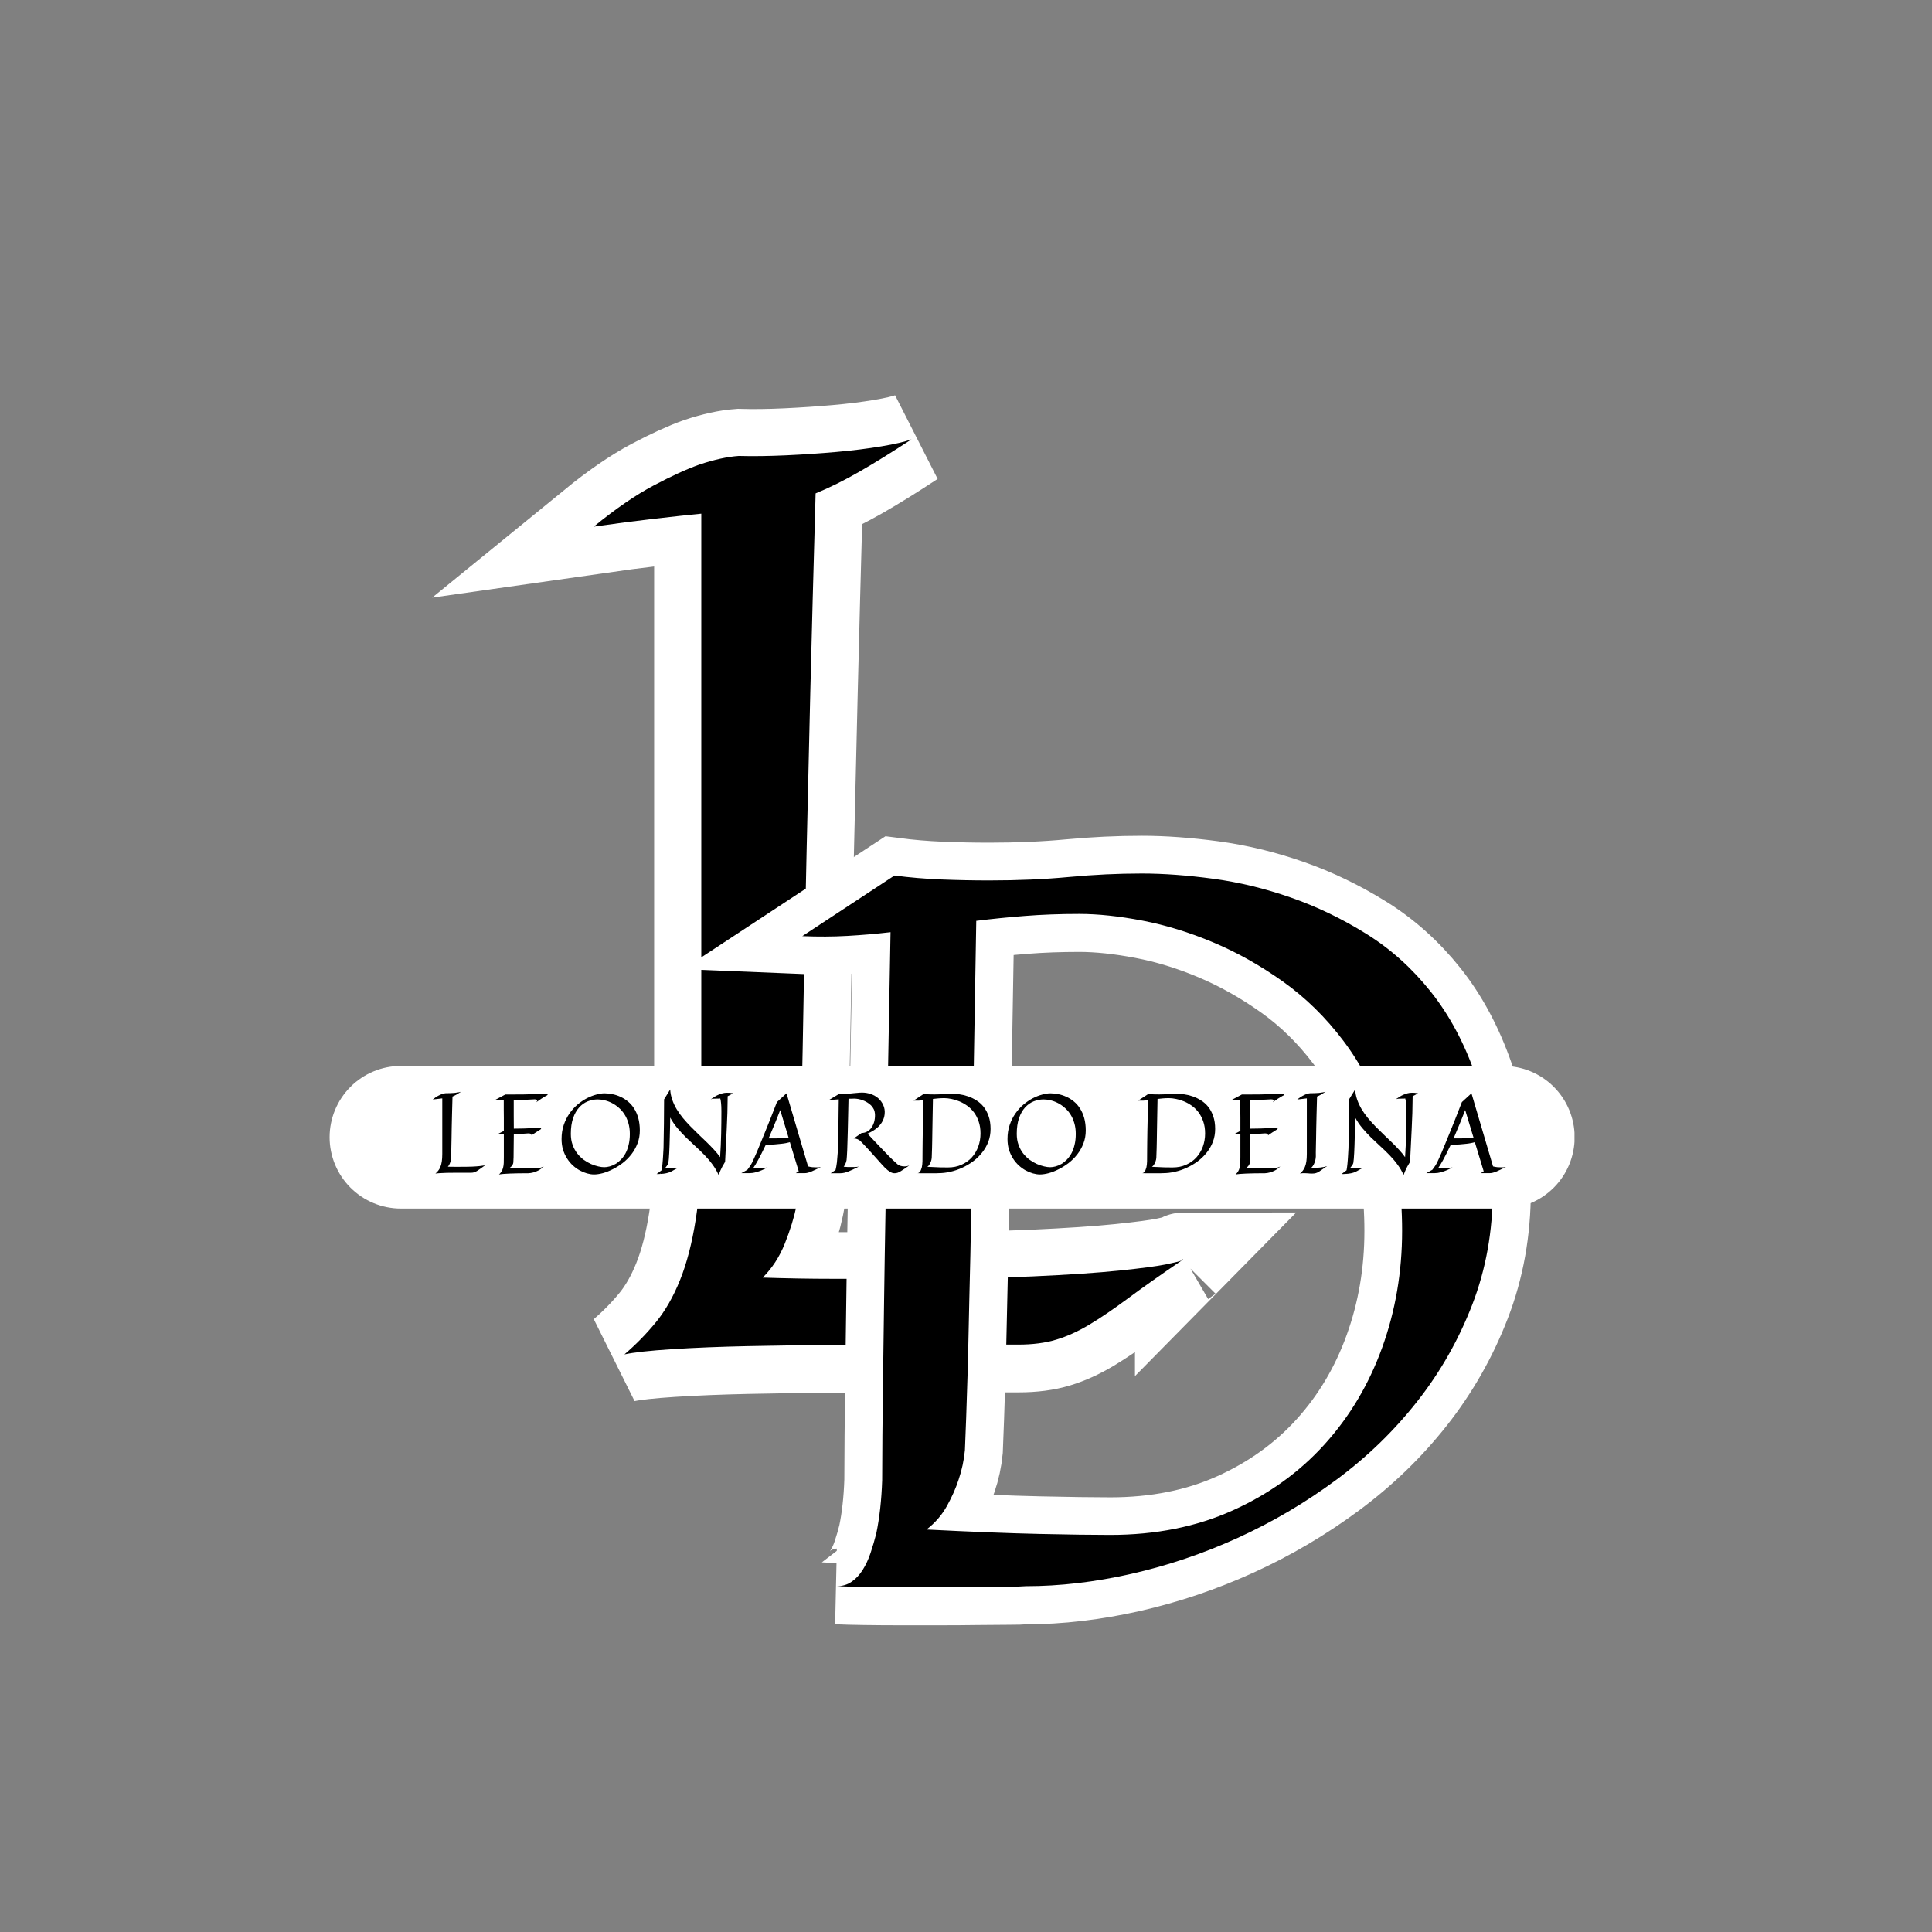 <svg xmlns="http://www.w3.org/2000/svg" xmlns:xlink="http://www.w3.org/1999/xlink" width="500" zoomAndPan="magnify" viewBox="0 0 375 375" height="500" preserveAspectRatio="xMidYMid meet" version="1.0"><rect x="0" y="0" width="375" height="375" fill="#808080" stroke="none"/><defs><g/><clipPath id="b0518ecba9"><path d="M 63.977 206.895 L 305.715 206.895 L 305.715 234.582 L 63.977 234.582 Z M 63.977 206.895 " clip-rule="nonzero"/></clipPath><clipPath id="990c617c78"><path d="M 77.824 206.895 L 291.793 206.895 C 295.465 206.895 298.984 208.352 301.582 210.949 C 304.18 213.547 305.637 217.066 305.637 220.738 C 305.637 224.41 304.18 227.93 301.582 230.527 C 298.984 233.125 295.465 234.582 291.793 234.582 L 77.824 234.582 C 74.152 234.582 70.629 233.125 68.031 230.527 C 65.438 227.93 63.977 224.41 63.977 220.738 C 63.977 217.066 65.438 213.547 68.031 210.949 C 70.629 208.352 74.152 206.895 77.824 206.895 Z M 77.824 206.895 " clip-rule="nonzero"/></clipPath></defs><path stroke-linecap="butt" transform="matrix(0.797, 0, 0, 0.797, 96.637, -0.962)" fill="none" stroke-linejoin="miter" d="M 100.766 108.242 C 96.074 111.336 91.857 113.954 88.116 116.102 C 84.37 118.249 80.8 120.019 77.407 121.417 C 76.907 139.485 76.485 155.656 76.132 169.93 C 75.784 184.208 75.485 196.859 75.235 207.891 C 74.985 218.918 74.789 228.455 74.637 236.492 C 74.49 244.523 74.362 251.388 74.264 257.081 C 73.965 270.354 73.862 279.44 73.965 284.328 C 73.862 288.025 73.465 291.565 72.764 294.963 C 72.166 297.856 71.219 300.926 69.92 304.172 C 68.625 307.413 66.826 310.183 64.531 312.483 C 70.518 312.679 76.132 312.782 81.374 312.782 C 86.616 312.782 91.632 312.782 96.422 312.782 C 110.102 312.782 121.38 312.581 130.264 312.184 C 139.149 311.782 146.234 311.306 151.525 310.757 C 156.816 310.208 160.562 309.712 162.759 309.261 C 164.955 308.81 166.25 308.487 166.652 308.29 C 161.361 311.88 156.968 314.979 153.472 317.572 C 149.981 320.166 146.862 322.289 144.116 323.937 C 141.37 325.584 138.674 326.805 136.031 327.604 C 133.383 328.404 130.314 328.801 126.822 328.801 L 103.762 328.801 C 97.27 328.801 90.234 328.825 82.649 328.879 C 75.063 328.928 67.826 329.026 60.937 329.178 C 54.048 329.326 47.885 329.576 42.442 329.924 C 37.004 330.277 33.135 330.698 30.841 331.199 C 33.636 328.801 36.18 326.207 38.475 323.412 C 40.77 320.617 42.746 317.17 44.388 313.081 C 46.036 308.987 47.311 304.069 48.208 298.332 C 49.105 292.59 49.557 285.677 49.557 277.591 L 49.557 126.359 C 46.463 126.658 42.716 127.055 38.328 127.556 C 33.935 128.056 28.943 128.703 23.353 129.502 C 28.742 125.109 33.611 121.765 37.95 119.47 C 42.295 117.175 46.011 115.479 49.105 114.38 C 52.7 113.184 55.896 112.483 58.691 112.282 C 62.182 112.385 66.051 112.331 70.297 112.135 C 74.539 111.934 78.628 111.659 82.575 111.311 C 86.517 110.963 90.136 110.512 93.431 109.963 C 96.721 109.413 99.168 108.84 100.766 108.242 Z M 166.652 308.29 L 166.652 308.138 C 166.75 308.04 166.848 307.986 166.951 307.986 Z M 166.652 308.29 " stroke="#ffffff" stroke-width="23" stroke-opacity="1" stroke-miterlimit="4"/><g fill="#000000" fill-opacity="1"><g transform="translate(107.965, 261.936)"><g><path d="M 68.953 -176.656 C 65.211 -174.195 61.848 -172.109 58.859 -170.391 C 55.879 -168.68 53.039 -167.273 50.344 -166.172 C 49.938 -151.773 49.594 -138.891 49.312 -127.516 C 49.039 -116.141 48.805 -106.055 48.609 -97.266 C 48.41 -88.484 48.25 -80.891 48.125 -74.484 C 48.008 -68.086 47.91 -62.625 47.828 -58.094 C 47.586 -47.52 47.508 -40.281 47.594 -36.375 C 47.508 -33.438 47.191 -30.613 46.641 -27.906 C 46.16 -25.602 45.406 -23.16 44.375 -20.578 C 43.344 -17.992 41.91 -15.785 40.078 -13.953 C 44.848 -13.797 49.32 -13.719 53.5 -13.719 C 57.676 -13.719 61.672 -13.719 65.484 -13.719 C 76.379 -13.719 85.363 -13.875 92.438 -14.188 C 99.52 -14.508 105.164 -14.891 109.375 -15.328 C 113.594 -15.766 116.578 -16.16 118.328 -16.516 C 120.078 -16.879 121.113 -17.141 121.438 -17.297 C 117.219 -14.43 113.719 -11.961 110.938 -9.891 C 108.156 -7.828 105.672 -6.141 103.484 -4.828 C 101.297 -3.516 99.145 -2.539 97.031 -1.906 C 94.926 -1.27 92.484 -0.953 89.703 -0.953 L 71.328 -0.953 C 66.16 -0.953 60.555 -0.93 54.516 -0.891 C 48.473 -0.848 42.707 -0.77 37.219 -0.656 C 31.727 -0.539 26.816 -0.344 22.484 -0.062 C 18.148 0.219 15.066 0.555 13.234 0.953 C 15.461 -0.953 17.488 -3.02 19.312 -5.25 C 21.145 -7.477 22.719 -10.223 24.031 -13.484 C 25.344 -16.742 26.359 -20.66 27.078 -25.234 C 27.797 -29.805 28.156 -35.312 28.156 -41.75 L 28.156 -162.234 C 25.688 -161.992 22.703 -161.672 19.203 -161.266 C 15.703 -160.867 11.727 -160.352 7.281 -159.719 C 11.57 -163.219 15.445 -165.879 18.906 -167.703 C 22.363 -169.535 25.328 -170.891 27.797 -171.766 C 30.66 -172.723 33.203 -173.281 35.422 -173.438 C 38.211 -173.363 41.297 -173.406 44.672 -173.562 C 48.047 -173.719 51.305 -173.938 54.453 -174.219 C 57.598 -174.5 60.477 -174.859 63.094 -175.297 C 65.719 -175.734 67.672 -176.188 68.953 -176.656 Z M 121.438 -17.297 L 121.438 -17.422 C 121.508 -17.492 121.586 -17.531 121.672 -17.531 Z M 121.438 -17.297 "/></g></g></g><path stroke-linecap="butt" transform="matrix(0.639, 0, 0, 0.639, 150.087, 97.059)" fill="none" stroke-linejoin="miter" d="M 218.618 209.76 C 218.618 222.142 216.545 233.692 212.4 244.423 C 208.26 255.154 202.665 264.987 195.633 273.926 C 188.596 282.86 180.384 290.796 170.998 297.73 C 161.618 304.67 151.657 310.534 141.128 315.328 C 130.593 320.116 119.813 323.76 108.782 326.255 C 97.751 328.749 87.045 330.003 76.662 330.003 C 75.665 330.101 73.843 330.15 71.202 330.15 C 68.554 330.15 65.485 330.174 61.993 330.223 C 58.496 330.272 54.705 330.302 50.608 330.302 C 46.517 330.302 42.524 330.302 38.629 330.302 C 34.741 330.302 31.096 330.272 27.703 330.223 C 24.309 330.174 21.515 330.101 19.314 330.003 C 21.013 330.003 22.511 329.55 23.808 328.652 C 25.104 327.753 26.229 326.554 27.177 325.056 C 28.125 323.564 28.926 321.84 29.574 319.895 C 30.222 317.945 30.797 315.976 31.292 313.977 C 32.295 309.189 32.894 303.796 33.09 297.81 C 33.09 290.417 33.194 279.441 33.389 264.864 C 33.493 258.676 33.591 251.363 33.689 242.931 C 33.793 234.493 33.94 224.808 34.141 213.881 C 34.337 202.948 34.563 190.646 34.814 176.967 C 35.065 163.295 35.34 148.07 35.639 131.298 C 31.243 131.799 26.877 132.172 22.536 132.423 C 18.195 132.673 13.627 132.698 8.833 132.496 L 36.838 114.079 C 41.43 114.678 46.169 115.076 51.06 115.277 C 55.952 115.479 60.795 115.577 65.582 115.577 C 74.369 115.577 82.477 115.228 89.919 114.531 C 97.354 113.828 104.716 113.48 112.004 113.48 C 118.59 113.48 125.805 114.006 133.638 115.051 C 141.477 116.103 149.34 117.998 157.222 120.744 C 165.109 123.489 172.747 127.158 180.133 131.75 C 187.519 136.342 194.056 142.206 199.748 149.342 C 205.441 156.483 210.003 165.013 213.451 174.949 C 216.894 184.88 218.618 196.485 218.618 209.76 Z M 58.245 288.674 C 57.945 291.768 57.297 294.765 56.301 297.657 C 55.5 300.152 54.332 302.799 52.785 305.593 C 51.238 308.388 49.165 310.785 46.566 312.778 C 60.446 313.481 71.874 313.928 80.857 314.129 C 89.839 314.325 97.03 314.429 102.417 314.429 C 116.193 314.429 128.575 311.959 139.557 307.018 C 150.532 302.071 159.845 295.388 167.482 286.95 C 175.119 278.518 180.958 268.71 185 257.527 C 189.042 246.349 191.066 234.518 191.066 222.038 C 191.066 209.76 189.439 198.857 186.199 189.325 C 182.952 179.792 178.635 171.452 173.248 164.316 C 167.855 157.181 161.716 151.164 154.825 146.272 C 147.94 141.38 140.877 137.412 133.638 134.367 C 126.404 131.322 119.238 129.127 112.151 127.782 C 105.064 126.436 98.675 125.758 92.988 125.758 C 87.1 125.758 81.609 125.96 76.515 126.357 C 71.422 126.761 66.481 127.256 61.694 127.855 C 61.394 146.021 61.119 162.219 60.868 176.448 C 60.617 190.67 60.391 203.248 60.196 214.181 C 59.994 225.107 59.792 234.542 59.596 242.479 C 59.395 250.416 59.248 257.129 59.144 262.62 C 58.746 275.498 58.447 284.18 58.245 288.674 Z M 58.245 288.674 " stroke="#ffffff" stroke-width="23" stroke-opacity="1" stroke-miterlimit="4"/><g fill="#000000" fill-opacity="1"><g transform="translate(150.087, 307.877)"><g><path d="M 139.656 -76.812 C 139.656 -68.906 138.332 -61.523 135.688 -54.672 C 133.039 -47.816 129.469 -41.535 124.969 -35.828 C 120.477 -30.117 115.234 -25.047 109.234 -20.609 C 103.242 -16.18 96.883 -12.438 90.156 -9.375 C 83.426 -6.312 76.535 -3.984 69.484 -2.391 C 62.441 -0.797 55.609 0 48.984 0 C 48.336 0.062 47.172 0.094 45.484 0.094 C 43.797 0.094 41.832 0.109 39.594 0.141 C 37.363 0.172 34.941 0.188 32.328 0.188 C 29.711 0.188 27.16 0.188 24.672 0.188 C 22.191 0.188 19.863 0.172 17.688 0.141 C 15.52 0.109 13.738 0.062 12.344 0 C 13.426 0 14.379 -0.285 15.203 -0.859 C 16.035 -1.43 16.754 -2.195 17.359 -3.156 C 17.961 -4.113 18.473 -5.211 18.891 -6.453 C 19.305 -7.703 19.676 -8.961 20 -10.234 C 20.633 -13.297 21.016 -16.738 21.141 -20.562 C 21.141 -25.281 21.203 -32.297 21.328 -41.609 C 21.391 -45.566 21.453 -50.238 21.516 -55.625 C 21.586 -61.008 21.688 -67.191 21.812 -74.172 C 21.938 -81.16 22.078 -89.02 22.234 -97.75 C 22.398 -106.488 22.578 -116.219 22.766 -126.938 C 19.961 -126.613 17.172 -126.375 14.391 -126.219 C 11.617 -126.062 8.703 -126.047 5.641 -126.172 L 23.531 -137.938 C 26.469 -137.551 29.5 -137.297 32.625 -137.172 C 35.75 -137.047 38.836 -136.984 41.891 -136.984 C 47.504 -136.984 52.688 -137.207 57.438 -137.656 C 62.188 -138.102 66.891 -138.328 71.547 -138.328 C 75.754 -138.328 80.363 -137.988 85.375 -137.312 C 90.383 -136.645 95.406 -135.43 100.438 -133.672 C 105.477 -131.922 110.359 -129.578 115.078 -126.641 C 119.797 -123.711 123.973 -119.969 127.609 -115.406 C 131.242 -110.852 134.16 -105.398 136.359 -99.047 C 138.555 -92.703 139.656 -85.289 139.656 -76.812 Z M 37.203 -26.406 C 37.016 -24.426 36.602 -22.508 35.969 -20.656 C 35.457 -19.062 34.707 -17.367 33.719 -15.578 C 32.727 -13.797 31.406 -12.27 29.75 -11 C 38.613 -10.551 45.914 -10.266 51.656 -10.141 C 57.395 -10.016 61.984 -9.953 65.422 -9.953 C 74.223 -9.953 82.129 -11.531 89.141 -14.688 C 96.16 -17.844 102.109 -22.113 106.984 -27.5 C 111.867 -32.883 115.602 -39.148 118.188 -46.297 C 120.77 -53.441 122.062 -61 122.062 -68.969 C 122.062 -76.812 121.023 -83.773 118.953 -89.859 C 116.879 -95.953 114.117 -101.281 110.672 -105.844 C 107.234 -110.406 103.312 -114.25 98.906 -117.375 C 94.508 -120.5 90 -123.031 85.375 -124.969 C 80.75 -126.914 76.172 -128.32 71.641 -129.188 C 67.117 -130.051 63.039 -130.484 59.406 -130.484 C 55.645 -130.484 52.133 -130.352 48.875 -130.094 C 45.625 -129.844 42.469 -129.523 39.406 -129.141 C 39.219 -117.535 39.039 -107.188 38.875 -98.094 C 38.719 -89.008 38.578 -80.973 38.453 -73.984 C 38.328 -67.004 38.195 -60.977 38.062 -55.906 C 37.938 -50.844 37.844 -46.555 37.781 -43.047 C 37.531 -34.816 37.336 -29.27 37.203 -26.406 Z M 37.203 -26.406 "/></g></g></g><g clip-path="url(#b0518ecba9)"><g clip-path="url(#990c617c78)"><path fill="#ffffff" d="M 63.977 206.895 L 305.605 206.895 L 305.605 234.582 L 63.977 234.582 Z M 63.977 206.895 " fill-opacity="1" fill-rule="nonzero"/></g></g><g fill="#000000" fill-opacity="1"><g transform="translate(83.33, 227.71)"><g><path d="M 6.172 -15.812 C 5.836 -15.594 5.535 -15.406 5.266 -15.25 C 4.992 -15.094 4.738 -14.969 4.5 -14.875 C 4.469 -13.582 4.438 -12.426 4.406 -11.406 C 4.383 -10.395 4.363 -9.492 4.344 -8.703 C 4.332 -7.922 4.32 -7.242 4.312 -6.672 C 4.301 -6.098 4.289 -5.609 4.281 -5.203 C 4.258 -4.254 4.254 -3.602 4.266 -3.25 C 4.254 -2.988 4.223 -2.738 4.172 -2.5 C 4.129 -2.289 4.062 -2.07 3.969 -1.844 C 3.875 -1.613 3.75 -1.414 3.594 -1.25 C 4.02 -1.238 4.414 -1.234 4.781 -1.234 C 5.156 -1.234 5.516 -1.234 5.859 -1.234 C 6.836 -1.234 7.641 -1.242 8.266 -1.266 C 8.898 -1.297 9.406 -1.332 9.781 -1.375 C 10.164 -1.414 10.438 -1.453 10.594 -1.484 C 10.75 -1.516 10.836 -1.535 10.859 -1.547 C 10.484 -1.285 10.172 -1.062 9.922 -0.875 C 9.672 -0.695 9.445 -0.547 9.25 -0.422 C 9.062 -0.305 8.875 -0.219 8.688 -0.156 C 8.5 -0.102 8.281 -0.078 8.031 -0.078 L 6.375 -0.078 C 5.914 -0.078 5.414 -0.078 4.875 -0.078 C 4.332 -0.078 3.816 -0.07 3.328 -0.062 C 2.836 -0.051 2.398 -0.031 2.016 0 C 1.629 0.02 1.352 0.047 1.188 0.078 C 1.383 -0.086 1.562 -0.27 1.719 -0.469 C 1.883 -0.664 2.023 -0.91 2.141 -1.203 C 2.266 -1.492 2.359 -1.844 2.422 -2.25 C 2.484 -2.664 2.516 -3.16 2.516 -3.734 L 2.516 -14.516 C 2.297 -14.492 2.031 -14.461 1.719 -14.422 C 1.406 -14.391 1.051 -14.348 0.656 -14.297 C 1.039 -14.609 1.383 -14.844 1.688 -15 C 2 -15.164 2.266 -15.289 2.484 -15.375 C 2.742 -15.457 2.973 -15.504 3.172 -15.516 C 3.422 -15.516 3.695 -15.52 4 -15.531 C 4.301 -15.539 4.594 -15.555 4.875 -15.578 C 5.156 -15.609 5.41 -15.645 5.641 -15.688 C 5.879 -15.727 6.055 -15.77 6.172 -15.812 Z M 10.859 -1.547 L 10.859 -1.562 C 10.867 -1.562 10.879 -1.562 10.891 -1.562 Z M 10.859 -1.547 "/></g></g></g><g fill="#000000" fill-opacity="1"><g transform="translate(95.357, 227.71)"><g><path d="M 9.375 -8.375 C 9.312 -8.344 9.219 -8.285 9.094 -8.203 C 8.977 -8.129 8.816 -8.023 8.609 -7.891 C 8.398 -7.754 8.125 -7.566 7.781 -7.328 C 7.832 -7.43 7.828 -7.508 7.766 -7.562 C 7.711 -7.625 7.633 -7.664 7.531 -7.688 C 7.414 -7.719 7.273 -7.727 7.109 -7.719 C 6.848 -7.695 6.477 -7.672 6 -7.641 C 5.52 -7.609 4.977 -7.582 4.375 -7.562 C 4.375 -6.426 4.363 -5.5 4.344 -4.781 C 4.332 -4.07 4.328 -3.516 4.328 -3.109 C 4.305 -2.641 4.289 -2.297 4.281 -2.078 C 4.27 -1.941 4.227 -1.805 4.156 -1.672 C 4.094 -1.547 4 -1.414 3.875 -1.281 C 3.75 -1.145 3.578 -1.023 3.359 -0.922 L 8.203 -0.922 C 8.422 -0.922 8.648 -0.93 8.891 -0.953 C 9.086 -0.984 9.301 -1.02 9.531 -1.062 C 9.758 -1.113 9.977 -1.191 10.188 -1.297 C 9.832 -0.961 9.477 -0.703 9.125 -0.516 C 8.781 -0.336 8.461 -0.211 8.172 -0.141 C 7.828 -0.047 7.5 0.004 7.188 0.016 C 6.488 0.016 5.832 0.02 5.219 0.031 C 4.602 0.039 4.047 0.055 3.547 0.078 C 3.047 0.098 2.617 0.125 2.266 0.156 C 1.91 0.188 1.656 0.223 1.5 0.266 C 1.719 0.047 1.891 -0.164 2.016 -0.375 C 2.141 -0.594 2.234 -0.832 2.297 -1.094 C 2.367 -1.363 2.41 -1.66 2.422 -1.984 C 2.441 -2.316 2.445 -2.711 2.438 -3.172 L 2.438 -7.547 C 2.238 -7.547 2.039 -7.547 1.844 -7.547 C 1.645 -7.555 1.453 -7.57 1.266 -7.594 L 2.438 -8.203 C 2.438 -8.586 2.438 -8.988 2.438 -9.406 C 2.438 -9.832 2.438 -10.285 2.438 -10.766 C 2.438 -11.254 2.43 -11.773 2.422 -12.328 C 2.422 -12.891 2.422 -13.5 2.422 -14.156 C 2.098 -14.156 1.797 -14.16 1.516 -14.172 C 1.234 -14.18 0.969 -14.191 0.719 -14.203 L 2.719 -15.266 C 4.062 -15.266 5.211 -15.27 6.172 -15.281 C 7.129 -15.301 7.922 -15.32 8.547 -15.344 C 9.273 -15.375 9.879 -15.406 10.359 -15.438 C 10.609 -15.438 10.77 -15.414 10.844 -15.375 C 10.926 -15.332 10.957 -15.285 10.938 -15.234 C 10.926 -15.191 10.883 -15.145 10.812 -15.094 C 10.738 -15.051 10.676 -15.02 10.625 -15 C 10.562 -14.969 10.453 -14.906 10.297 -14.812 C 10.16 -14.738 9.969 -14.617 9.719 -14.453 C 9.477 -14.285 9.145 -14.055 8.719 -13.766 C 8.863 -13.922 8.926 -14.035 8.906 -14.109 C 8.883 -14.191 8.832 -14.25 8.75 -14.281 C 8.656 -14.312 8.531 -14.328 8.375 -14.328 C 8.238 -14.316 8.035 -14.305 7.766 -14.297 C 7.492 -14.285 7.176 -14.27 6.812 -14.25 C 6.457 -14.238 6.066 -14.227 5.641 -14.219 C 5.223 -14.207 4.797 -14.195 4.359 -14.188 C 4.359 -13.051 4.359 -12.031 4.359 -11.125 C 4.367 -10.219 4.375 -9.391 4.375 -8.641 C 5.102 -8.641 5.754 -8.648 6.328 -8.672 C 6.91 -8.691 7.41 -8.711 7.828 -8.734 C 8.305 -8.766 8.734 -8.789 9.109 -8.812 C 9.348 -8.812 9.504 -8.789 9.578 -8.75 C 9.66 -8.719 9.691 -8.676 9.672 -8.625 C 9.66 -8.582 9.617 -8.535 9.547 -8.484 C 9.484 -8.43 9.426 -8.395 9.375 -8.375 Z M 9.375 -8.375 "/></g></g></g><g fill="#000000" fill-opacity="1"><g transform="translate(108.173, 227.71)"><g><path d="M 16.016 -8.281 C 16.016 -7.375 15.863 -6.535 15.562 -5.766 C 15.27 -5.004 14.879 -4.305 14.391 -3.672 C 13.898 -3.035 13.336 -2.473 12.703 -1.984 C 12.078 -1.504 11.43 -1.098 10.766 -0.766 C 10.109 -0.43 9.461 -0.176 8.828 0 C 8.203 0.164 7.633 0.25 7.125 0.25 C 6.695 0.25 6.242 0.18 5.766 0.047 C 5.297 -0.086 4.828 -0.281 4.359 -0.531 C 3.891 -0.789 3.441 -1.113 3.016 -1.5 C 2.586 -1.895 2.211 -2.348 1.891 -2.859 C 1.566 -3.367 1.305 -3.938 1.109 -4.562 C 0.922 -5.188 0.828 -5.875 0.828 -6.625 C 0.828 -7.625 0.969 -8.535 1.25 -9.359 C 1.531 -10.18 1.898 -10.922 2.359 -11.578 C 2.816 -12.242 3.336 -12.82 3.922 -13.312 C 4.504 -13.801 5.102 -14.207 5.719 -14.531 C 6.344 -14.852 6.953 -15.094 7.547 -15.25 C 8.141 -15.414 8.676 -15.5 9.156 -15.5 C 9.664 -15.5 10.188 -15.441 10.719 -15.328 C 11.25 -15.223 11.77 -15.051 12.281 -14.812 C 12.789 -14.582 13.27 -14.281 13.719 -13.906 C 14.176 -13.539 14.57 -13.086 14.906 -12.547 C 15.25 -12.016 15.52 -11.395 15.719 -10.688 C 15.914 -9.977 16.016 -9.176 16.016 -8.281 Z M 14.078 -7.625 C 14.078 -8.414 13.977 -9.129 13.781 -9.766 C 13.594 -10.398 13.336 -10.961 13.016 -11.453 C 12.691 -11.953 12.316 -12.379 11.891 -12.734 C 11.473 -13.098 11.035 -13.395 10.578 -13.625 C 10.117 -13.863 9.648 -14.035 9.172 -14.141 C 8.703 -14.254 8.258 -14.312 7.844 -14.312 C 7.176 -14.312 6.531 -14.188 5.906 -13.938 C 5.281 -13.688 4.723 -13.289 4.234 -12.75 C 3.742 -12.207 3.352 -11.516 3.062 -10.672 C 2.77 -9.828 2.625 -8.812 2.625 -7.625 C 2.625 -6.844 2.738 -6.133 2.969 -5.5 C 3.195 -4.875 3.492 -4.32 3.859 -3.844 C 4.234 -3.363 4.648 -2.953 5.109 -2.609 C 5.578 -2.273 6.051 -2 6.531 -1.781 C 7.02 -1.57 7.488 -1.414 7.938 -1.312 C 8.383 -1.207 8.773 -1.156 9.109 -1.156 C 9.441 -1.156 9.797 -1.207 10.172 -1.312 C 10.547 -1.414 10.914 -1.57 11.281 -1.781 C 11.656 -2 12.008 -2.281 12.344 -2.625 C 12.676 -2.969 12.973 -3.375 13.234 -3.844 C 13.492 -4.32 13.695 -4.875 13.844 -5.5 C 14 -6.133 14.078 -6.844 14.078 -7.625 Z M 14.078 -7.625 "/></g></g></g><g fill="#000000" fill-opacity="1"><g transform="translate(126.648, 227.71)"><g><path d="M 3.078 -1.969 C 3.066 -1.906 3.035 -1.828 2.984 -1.734 C 2.941 -1.66 2.879 -1.562 2.797 -1.438 C 2.723 -1.32 2.617 -1.188 2.484 -1.031 C 2.691 -0.977 2.898 -0.945 3.109 -0.938 C 3.316 -0.926 3.508 -0.922 3.688 -0.922 C 4.051 -0.922 4.344 -0.93 4.562 -0.953 C 4.789 -0.984 4.926 -1.008 4.969 -1.031 C 4.633 -0.875 4.352 -0.727 4.125 -0.594 C 3.906 -0.457 3.68 -0.336 3.453 -0.234 C 3.223 -0.129 2.957 -0.047 2.656 0.016 C 2.363 0.086 1.973 0.133 1.484 0.156 C 1.516 0.133 1.562 0.078 1.625 -0.016 L 1.422 0.156 C 1.316 0.164 1.211 0.172 1.109 0.172 C 1.004 0.172 0.898 0.172 0.797 0.172 L 1.766 -0.562 C 1.797 -0.738 1.828 -0.93 1.859 -1.141 C 1.891 -1.359 1.914 -1.582 1.938 -1.812 C 1.957 -2.051 1.977 -2.289 2 -2.531 C 2.02 -2.77 2.035 -3.004 2.047 -3.234 C 2.086 -3.766 2.117 -4.305 2.141 -4.859 C 2.18 -6.473 2.207 -8.062 2.219 -9.625 C 2.238 -11.188 2.25 -12.754 2.25 -14.328 L 3.438 -16.25 C 3.477 -15.562 3.609 -14.898 3.828 -14.266 C 4.047 -13.641 4.332 -13.023 4.688 -12.422 C 5.051 -11.828 5.457 -11.254 5.906 -10.703 C 6.363 -10.16 6.848 -9.625 7.359 -9.094 C 7.879 -8.562 8.406 -8.039 8.938 -7.531 C 9.469 -7.031 9.984 -6.535 10.484 -6.047 C 10.992 -5.555 11.473 -5.066 11.922 -4.578 C 12.379 -4.086 12.781 -3.598 13.125 -3.109 C 13.227 -4.648 13.297 -6.156 13.328 -7.625 C 13.359 -9.094 13.375 -10.555 13.375 -12.016 C 13.375 -12.672 13.352 -13.188 13.312 -13.562 C 13.281 -13.938 13.227 -14.25 13.156 -14.5 C 13.07 -14.477 12.984 -14.469 12.891 -14.469 C 12.797 -14.469 12.695 -14.469 12.594 -14.469 C 12.344 -14.469 12.102 -14.461 11.875 -14.453 C 11.645 -14.441 11.453 -14.398 11.297 -14.328 C 11.566 -14.516 11.828 -14.688 12.078 -14.844 C 12.328 -15 12.578 -15.129 12.828 -15.234 C 13.078 -15.348 13.332 -15.438 13.594 -15.5 C 13.852 -15.57 14.133 -15.609 14.438 -15.609 C 14.594 -15.609 14.77 -15.602 14.969 -15.594 C 15.176 -15.582 15.398 -15.555 15.641 -15.516 C 15.453 -15.398 15.27 -15.289 15.094 -15.188 C 14.926 -15.094 14.758 -15.008 14.594 -14.938 C 14.582 -12.758 14.52 -10.617 14.406 -8.516 C 14.301 -6.41 14.195 -4.305 14.094 -2.203 C 13.664 -1.504 13.359 -0.93 13.172 -0.484 C 12.984 -0.035 12.875 0.234 12.844 0.328 L 12.844 0.375 C 12.52 -0.363 12.117 -1.051 11.641 -1.688 C 11.172 -2.332 10.648 -2.945 10.078 -3.531 C 9.516 -4.113 8.926 -4.68 8.312 -5.234 C 7.695 -5.797 7.094 -6.363 6.5 -6.938 C 5.914 -7.52 5.359 -8.125 4.828 -8.75 C 4.297 -9.383 3.832 -10.066 3.438 -10.797 C 3.426 -10.18 3.414 -9.562 3.406 -8.938 C 3.395 -8.32 3.379 -7.719 3.359 -7.125 C 3.348 -6.539 3.332 -5.977 3.312 -5.438 C 3.289 -4.895 3.27 -4.398 3.25 -3.953 C 3.227 -3.504 3.203 -3.109 3.172 -2.766 C 3.141 -2.422 3.109 -2.156 3.078 -1.969 Z M 1.484 0.156 C 1.473 0.164 1.453 0.172 1.422 0.172 L 1.422 0.156 Z M 1.484 0.156 "/></g></g></g><g fill="#000000" fill-opacity="1"><g transform="translate(144.706, 227.71)"><g><path d="M 4.266 -1.109 C 3.879 -0.898 3.516 -0.723 3.172 -0.578 C 2.828 -0.43 2.504 -0.316 2.203 -0.234 C 1.91 -0.148 1.645 -0.086 1.406 -0.047 C 1.164 -0.016 0.961 0 0.797 0 L -0.812 0 L 0.359 -0.656 C 0.473 -0.812 0.586 -0.969 0.703 -1.125 C 0.816 -1.281 0.914 -1.426 1 -1.562 C 1.082 -1.707 1.164 -1.852 1.25 -2 C 1.469 -2.445 1.797 -3.176 2.234 -4.188 C 2.41 -4.613 2.617 -5.117 2.859 -5.703 C 3.109 -6.297 3.391 -6.984 3.703 -7.766 C 4.023 -8.547 4.383 -9.438 4.781 -10.438 C 5.176 -11.438 5.613 -12.555 6.094 -13.797 L 7.953 -15.5 L 12.141 -1.312 C 12.43 -1.238 12.711 -1.188 12.984 -1.156 C 13.266 -1.133 13.523 -1.125 13.766 -1.125 C 13.898 -1.125 14.02 -1.125 14.125 -1.125 C 14.227 -1.133 14.32 -1.145 14.406 -1.156 C 14.488 -1.156 14.566 -1.164 14.641 -1.188 C 14.234 -0.988 13.875 -0.816 13.562 -0.672 C 13.258 -0.523 12.988 -0.398 12.75 -0.297 C 12.508 -0.203 12.285 -0.129 12.078 -0.078 C 11.879 -0.023 11.676 0 11.469 0 L 9.766 0 L 10.328 -0.359 L 8.609 -6.016 C 8.398 -5.953 8.16 -5.895 7.891 -5.844 C 7.629 -5.789 7.312 -5.742 6.938 -5.703 C 6.562 -5.66 6.125 -5.617 5.625 -5.578 C 5.133 -5.547 4.566 -5.516 3.922 -5.484 C 3.617 -4.848 3.344 -4.285 3.094 -3.797 C 2.844 -3.305 2.617 -2.879 2.422 -2.516 C 2.223 -2.148 2.047 -1.844 1.891 -1.594 C 1.742 -1.352 1.613 -1.156 1.5 -1 C 1.625 -0.977 1.758 -0.961 1.906 -0.953 C 2.062 -0.941 2.211 -0.938 2.359 -0.938 C 2.586 -0.938 2.812 -0.945 3.031 -0.969 C 3.258 -0.988 3.469 -1.008 3.656 -1.031 C 3.863 -1.051 4.066 -1.078 4.266 -1.109 Z M 5.75 -6.75 C 6.707 -6.75 7.582 -6.773 8.375 -6.828 L 6.734 -12.25 C 6.297 -11.113 5.891 -10.098 5.516 -9.203 C 5.148 -8.316 4.805 -7.5 4.484 -6.75 Z M 5.75 -6.75 "/></g></g></g><g fill="#000000" fill-opacity="1"><g transform="translate(160.319, 227.71)"><g><path d="M 11.391 -11.453 C 11.328 -10.922 11.18 -10.453 10.953 -10.047 C 10.734 -9.648 10.461 -9.297 10.141 -8.984 C 9.816 -8.68 9.473 -8.422 9.109 -8.203 C 8.742 -7.992 8.395 -7.816 8.062 -7.672 C 8.695 -6.992 9.266 -6.391 9.766 -5.859 C 10.266 -5.336 10.707 -4.875 11.094 -4.469 C 11.488 -4.062 11.828 -3.711 12.109 -3.422 C 12.398 -3.129 12.648 -2.879 12.859 -2.672 C 13.348 -2.203 13.688 -1.891 13.875 -1.734 C 14.07 -1.578 14.285 -1.469 14.516 -1.406 C 14.754 -1.344 14.984 -1.312 15.203 -1.312 C 15.391 -1.312 15.566 -1.328 15.734 -1.359 C 15.91 -1.398 16.051 -1.441 16.156 -1.484 C 15.812 -1.254 15.508 -1.047 15.25 -0.859 C 14.988 -0.68 14.75 -0.523 14.531 -0.391 C 14.312 -0.254 14.102 -0.148 13.906 -0.078 C 13.719 -0.016 13.52 0.016 13.312 0.016 C 13.164 0.016 13.023 -0.004 12.891 -0.047 C 12.754 -0.086 12.609 -0.156 12.453 -0.25 C 12.297 -0.344 12.129 -0.457 11.953 -0.594 C 11.785 -0.738 11.598 -0.91 11.391 -1.109 C 11.254 -1.242 11.051 -1.461 10.781 -1.766 C 10.508 -2.066 10.207 -2.406 9.875 -2.781 C 9.539 -3.156 9.191 -3.547 8.828 -3.953 C 8.461 -4.359 8.117 -4.734 7.797 -5.078 C 7.484 -5.422 7.203 -5.719 6.953 -5.969 C 6.703 -6.219 6.535 -6.367 6.453 -6.422 C 6.336 -6.484 6.223 -6.539 6.109 -6.594 C 6.004 -6.633 5.883 -6.672 5.75 -6.703 C 5.625 -6.734 5.5 -6.742 5.375 -6.734 L 6.922 -7.797 C 7.273 -7.797 7.613 -7.879 7.938 -8.047 C 8.27 -8.211 8.551 -8.453 8.781 -8.766 C 9.02 -9.086 9.207 -9.473 9.344 -9.922 C 9.477 -10.379 9.535 -10.895 9.516 -11.469 C 9.492 -11.812 9.414 -12.125 9.281 -12.406 C 9.145 -12.688 8.969 -12.938 8.75 -13.156 C 8.531 -13.375 8.281 -13.566 8 -13.734 C 7.727 -13.898 7.445 -14.035 7.156 -14.141 C 6.863 -14.254 6.57 -14.336 6.281 -14.391 C 5.988 -14.441 5.723 -14.469 5.484 -14.469 C 5.316 -14.469 5.141 -14.461 4.953 -14.453 C 4.766 -14.453 4.57 -14.453 4.375 -14.453 C 4.352 -13.117 4.328 -11.926 4.297 -10.875 C 4.273 -9.832 4.254 -8.906 4.234 -8.094 C 4.211 -7.289 4.191 -6.594 4.172 -6 C 4.16 -5.414 4.145 -4.914 4.125 -4.5 C 4.082 -3.531 4.039 -2.879 4 -2.547 C 3.977 -2.398 3.941 -2.254 3.891 -2.109 C 3.848 -1.973 3.789 -1.832 3.719 -1.688 C 3.645 -1.539 3.551 -1.395 3.438 -1.25 C 3.738 -1.219 4.008 -1.195 4.25 -1.188 C 4.5 -1.188 4.727 -1.188 4.938 -1.188 C 5.426 -1.188 5.785 -1.195 6.016 -1.219 C 6.254 -1.25 6.391 -1.273 6.422 -1.297 C 6.055 -1.109 5.707 -0.938 5.375 -0.781 C 5.051 -0.625 4.738 -0.484 4.438 -0.359 C 4.133 -0.242 3.848 -0.148 3.578 -0.078 C 3.305 -0.016 3.039 0.016 2.781 0.016 L 0.922 0.016 L 1.859 -0.609 C 1.91 -0.797 1.957 -1.016 2 -1.266 C 2.051 -1.523 2.094 -1.801 2.125 -2.094 C 2.156 -2.395 2.18 -2.703 2.203 -3.016 C 2.234 -3.328 2.258 -3.641 2.281 -3.953 C 2.32 -4.648 2.352 -5.395 2.375 -6.188 C 2.395 -7.281 2.41 -8.332 2.422 -9.344 C 2.43 -9.781 2.438 -10.227 2.438 -10.688 C 2.445 -11.145 2.453 -11.594 2.453 -12.031 C 2.461 -12.469 2.469 -12.883 2.469 -13.281 C 2.477 -13.676 2.484 -14.023 2.484 -14.328 L 0.562 -14.188 L 2.641 -15.438 C 2.766 -15.414 2.898 -15.398 3.047 -15.391 C 3.191 -15.391 3.344 -15.391 3.5 -15.391 C 3.801 -15.391 4.102 -15.398 4.406 -15.422 C 4.707 -15.453 5.004 -15.484 5.297 -15.516 C 5.598 -15.547 5.891 -15.57 6.172 -15.594 C 6.453 -15.625 6.738 -15.641 7.031 -15.641 C 7.602 -15.641 8.16 -15.547 8.703 -15.359 C 9.254 -15.172 9.738 -14.895 10.156 -14.531 C 10.57 -14.164 10.895 -13.723 11.125 -13.203 C 11.363 -12.68 11.453 -12.098 11.391 -11.453 Z M 16.188 -1.5 C 16.164 -1.5 16.156 -1.5 16.156 -1.5 L 16.156 -1.484 L 16.156 -1.5 C 16.164 -1.5 16.176 -1.5 16.188 -1.5 Z M 16.188 -1.5 "/></g></g></g><g fill="#000000" fill-opacity="1"><g transform="translate(176.69, 227.71)"><g><path d="M 15.578 -8.578 C 15.578 -7.691 15.43 -6.863 15.141 -6.094 C 14.848 -5.332 14.445 -4.633 13.938 -4 C 13.438 -3.363 12.852 -2.797 12.188 -2.297 C 11.52 -1.805 10.812 -1.391 10.062 -1.047 C 9.312 -0.703 8.539 -0.441 7.75 -0.266 C 6.969 -0.086 6.207 0 5.469 0 C 5.395 0.008 5.266 0.016 5.078 0.016 C 4.891 0.016 4.672 0.016 4.422 0.016 C 4.172 0.016 3.898 0.016 3.609 0.016 C 3.316 0.016 3.031 0.016 2.75 0.016 C 2.477 0.016 2.219 0.016 1.969 0.016 C 1.727 0.016 1.531 0.008 1.375 0 C 1.5 0 1.602 -0.031 1.688 -0.094 C 1.781 -0.156 1.859 -0.238 1.922 -0.344 C 1.992 -0.457 2.051 -0.582 2.094 -0.719 C 2.145 -0.852 2.191 -0.992 2.234 -1.141 C 2.305 -1.484 2.348 -1.867 2.359 -2.297 C 2.359 -2.816 2.363 -3.598 2.375 -4.641 C 2.383 -5.086 2.391 -5.609 2.391 -6.203 C 2.398 -6.805 2.41 -7.5 2.422 -8.281 C 2.441 -9.062 2.461 -9.938 2.484 -10.906 C 2.504 -11.883 2.523 -12.969 2.547 -14.156 C 2.234 -14.125 1.922 -14.098 1.609 -14.078 C 1.297 -14.066 0.969 -14.066 0.625 -14.078 L 2.625 -15.391 C 2.945 -15.348 3.281 -15.316 3.625 -15.297 C 3.977 -15.285 4.328 -15.281 4.672 -15.281 C 5.297 -15.281 5.875 -15.305 6.406 -15.359 C 6.938 -15.41 7.461 -15.438 7.984 -15.438 C 8.453 -15.438 8.961 -15.395 9.516 -15.312 C 10.078 -15.238 10.641 -15.102 11.203 -14.906 C 11.766 -14.719 12.305 -14.457 12.828 -14.125 C 13.359 -13.801 13.828 -13.383 14.234 -12.875 C 14.641 -12.363 14.961 -11.754 15.203 -11.047 C 15.453 -10.336 15.578 -9.516 15.578 -8.578 Z M 4.156 -2.953 C 4.133 -2.723 4.086 -2.508 4.016 -2.312 C 3.953 -2.125 3.863 -1.93 3.75 -1.734 C 3.645 -1.535 3.5 -1.367 3.312 -1.234 C 4.301 -1.18 5.113 -1.145 5.75 -1.125 C 6.395 -1.113 6.91 -1.109 7.297 -1.109 C 8.285 -1.109 9.172 -1.285 9.953 -1.641 C 10.734 -1.992 11.395 -2.469 11.938 -3.062 C 12.477 -3.664 12.895 -4.363 13.188 -5.156 C 13.477 -5.957 13.625 -6.805 13.625 -7.703 C 13.625 -8.578 13.504 -9.352 13.266 -10.031 C 13.035 -10.707 12.727 -11.301 12.344 -11.812 C 11.957 -12.32 11.52 -12.75 11.031 -13.094 C 10.539 -13.445 10.035 -13.727 9.516 -13.938 C 9.004 -14.156 8.492 -14.312 7.984 -14.406 C 7.484 -14.508 7.031 -14.562 6.625 -14.562 C 6.207 -14.562 5.816 -14.547 5.453 -14.516 C 5.086 -14.484 4.734 -14.445 4.391 -14.406 C 4.367 -13.113 4.348 -11.957 4.328 -10.938 C 4.316 -9.926 4.301 -9.031 4.281 -8.25 C 4.27 -7.477 4.258 -6.805 4.25 -6.234 C 4.238 -5.672 4.227 -5.191 4.219 -4.797 C 4.188 -3.879 4.164 -3.266 4.156 -2.953 Z M 4.156 -2.953 "/></g></g></g><g fill="#000000" fill-opacity="1"><g transform="translate(194.727, 227.71)"><g><path d="M 16.016 -8.281 C 16.016 -7.375 15.863 -6.535 15.562 -5.766 C 15.27 -5.004 14.879 -4.305 14.391 -3.672 C 13.898 -3.035 13.336 -2.473 12.703 -1.984 C 12.078 -1.504 11.43 -1.098 10.766 -0.766 C 10.109 -0.43 9.461 -0.176 8.828 0 C 8.203 0.164 7.633 0.25 7.125 0.25 C 6.695 0.25 6.242 0.18 5.766 0.047 C 5.297 -0.086 4.828 -0.281 4.359 -0.531 C 3.891 -0.789 3.441 -1.113 3.016 -1.5 C 2.586 -1.895 2.211 -2.348 1.891 -2.859 C 1.566 -3.367 1.305 -3.938 1.109 -4.562 C 0.922 -5.188 0.828 -5.875 0.828 -6.625 C 0.828 -7.625 0.969 -8.535 1.25 -9.359 C 1.531 -10.18 1.898 -10.922 2.359 -11.578 C 2.816 -12.242 3.336 -12.82 3.922 -13.312 C 4.504 -13.801 5.102 -14.207 5.719 -14.531 C 6.344 -14.852 6.953 -15.094 7.547 -15.25 C 8.141 -15.414 8.676 -15.5 9.156 -15.5 C 9.664 -15.5 10.188 -15.441 10.719 -15.328 C 11.25 -15.223 11.77 -15.051 12.281 -14.812 C 12.789 -14.582 13.27 -14.281 13.719 -13.906 C 14.176 -13.539 14.57 -13.086 14.906 -12.547 C 15.25 -12.016 15.52 -11.395 15.719 -10.688 C 15.914 -9.977 16.016 -9.176 16.016 -8.281 Z M 14.078 -7.625 C 14.078 -8.414 13.977 -9.129 13.781 -9.766 C 13.594 -10.398 13.336 -10.961 13.016 -11.453 C 12.691 -11.953 12.316 -12.379 11.891 -12.734 C 11.473 -13.098 11.035 -13.395 10.578 -13.625 C 10.117 -13.863 9.648 -14.035 9.172 -14.141 C 8.703 -14.254 8.258 -14.312 7.844 -14.312 C 7.176 -14.312 6.531 -14.188 5.906 -13.938 C 5.281 -13.688 4.723 -13.289 4.234 -12.75 C 3.742 -12.207 3.352 -11.516 3.062 -10.672 C 2.77 -9.828 2.625 -8.812 2.625 -7.625 C 2.625 -6.844 2.738 -6.133 2.969 -5.5 C 3.195 -4.875 3.492 -4.32 3.859 -3.844 C 4.234 -3.363 4.648 -2.953 5.109 -2.609 C 5.578 -2.273 6.051 -2 6.531 -1.781 C 7.02 -1.57 7.488 -1.414 7.938 -1.312 C 8.383 -1.207 8.773 -1.156 9.109 -1.156 C 9.441 -1.156 9.797 -1.207 10.172 -1.312 C 10.547 -1.414 10.914 -1.57 11.281 -1.781 C 11.656 -2 12.008 -2.281 12.344 -2.625 C 12.676 -2.969 12.973 -3.375 13.234 -3.844 C 13.492 -4.32 13.695 -4.875 13.844 -5.5 C 14 -6.133 14.078 -6.844 14.078 -7.625 Z M 14.078 -7.625 "/></g></g></g><g fill="#000000" fill-opacity="1"><g transform="translate(213.201, 227.71)"><g/></g></g><g fill="#000000" fill-opacity="1"><g transform="translate(220.285, 227.71)"><g><path d="M 15.578 -8.578 C 15.578 -7.691 15.43 -6.863 15.141 -6.094 C 14.848 -5.332 14.445 -4.633 13.938 -4 C 13.438 -3.363 12.852 -2.797 12.188 -2.297 C 11.52 -1.805 10.812 -1.391 10.062 -1.047 C 9.312 -0.703 8.539 -0.441 7.75 -0.266 C 6.969 -0.086 6.207 0 5.469 0 C 5.395 0.008 5.266 0.016 5.078 0.016 C 4.891 0.016 4.672 0.016 4.422 0.016 C 4.172 0.016 3.898 0.016 3.609 0.016 C 3.316 0.016 3.031 0.016 2.75 0.016 C 2.477 0.016 2.219 0.016 1.969 0.016 C 1.727 0.016 1.531 0.008 1.375 0 C 1.5 0 1.602 -0.031 1.688 -0.094 C 1.781 -0.156 1.859 -0.238 1.922 -0.344 C 1.992 -0.457 2.051 -0.582 2.094 -0.719 C 2.145 -0.852 2.191 -0.992 2.234 -1.141 C 2.305 -1.484 2.348 -1.867 2.359 -2.297 C 2.359 -2.816 2.363 -3.598 2.375 -4.641 C 2.383 -5.086 2.391 -5.609 2.391 -6.203 C 2.398 -6.805 2.41 -7.5 2.422 -8.281 C 2.441 -9.062 2.461 -9.938 2.484 -10.906 C 2.504 -11.883 2.523 -12.969 2.547 -14.156 C 2.234 -14.125 1.922 -14.098 1.609 -14.078 C 1.297 -14.066 0.969 -14.066 0.625 -14.078 L 2.625 -15.391 C 2.945 -15.348 3.281 -15.316 3.625 -15.297 C 3.977 -15.285 4.328 -15.281 4.672 -15.281 C 5.297 -15.281 5.875 -15.305 6.406 -15.359 C 6.938 -15.41 7.461 -15.438 7.984 -15.438 C 8.453 -15.438 8.961 -15.395 9.516 -15.312 C 10.078 -15.238 10.641 -15.102 11.203 -14.906 C 11.766 -14.719 12.305 -14.457 12.828 -14.125 C 13.359 -13.801 13.828 -13.383 14.234 -12.875 C 14.641 -12.363 14.961 -11.754 15.203 -11.047 C 15.453 -10.336 15.578 -9.516 15.578 -8.578 Z M 4.156 -2.953 C 4.133 -2.723 4.086 -2.508 4.016 -2.312 C 3.953 -2.125 3.863 -1.93 3.75 -1.734 C 3.645 -1.535 3.5 -1.367 3.312 -1.234 C 4.301 -1.18 5.113 -1.145 5.75 -1.125 C 6.395 -1.113 6.91 -1.109 7.297 -1.109 C 8.285 -1.109 9.172 -1.285 9.953 -1.641 C 10.734 -1.992 11.395 -2.469 11.938 -3.062 C 12.477 -3.664 12.895 -4.363 13.188 -5.156 C 13.477 -5.957 13.625 -6.805 13.625 -7.703 C 13.625 -8.578 13.504 -9.352 13.266 -10.031 C 13.035 -10.707 12.727 -11.301 12.344 -11.812 C 11.957 -12.32 11.52 -12.75 11.031 -13.094 C 10.539 -13.445 10.035 -13.727 9.516 -13.938 C 9.004 -14.156 8.492 -14.312 7.984 -14.406 C 7.484 -14.508 7.031 -14.562 6.625 -14.562 C 6.207 -14.562 5.816 -14.547 5.453 -14.516 C 5.086 -14.484 4.734 -14.445 4.391 -14.406 C 4.367 -13.113 4.348 -11.957 4.328 -10.938 C 4.316 -9.926 4.301 -9.031 4.281 -8.25 C 4.27 -7.477 4.258 -6.805 4.25 -6.234 C 4.238 -5.672 4.227 -5.191 4.219 -4.797 C 4.188 -3.879 4.164 -3.266 4.156 -2.953 Z M 4.156 -2.953 "/></g></g></g><g fill="#000000" fill-opacity="1"><g transform="translate(238.321, 227.71)"><g><path d="M 9.375 -8.375 C 9.312 -8.344 9.219 -8.285 9.094 -8.203 C 8.977 -8.129 8.816 -8.023 8.609 -7.891 C 8.398 -7.754 8.125 -7.566 7.781 -7.328 C 7.832 -7.43 7.828 -7.508 7.766 -7.562 C 7.711 -7.625 7.633 -7.664 7.531 -7.688 C 7.414 -7.719 7.273 -7.727 7.109 -7.719 C 6.848 -7.695 6.477 -7.672 6 -7.641 C 5.52 -7.609 4.977 -7.582 4.375 -7.562 C 4.375 -6.426 4.363 -5.5 4.344 -4.781 C 4.332 -4.07 4.328 -3.516 4.328 -3.109 C 4.305 -2.641 4.289 -2.297 4.281 -2.078 C 4.27 -1.941 4.227 -1.805 4.156 -1.672 C 4.094 -1.547 4 -1.414 3.875 -1.281 C 3.75 -1.145 3.578 -1.023 3.359 -0.922 L 8.203 -0.922 C 8.422 -0.922 8.648 -0.93 8.891 -0.953 C 9.086 -0.984 9.301 -1.02 9.531 -1.062 C 9.758 -1.113 9.977 -1.191 10.188 -1.297 C 9.832 -0.961 9.477 -0.703 9.125 -0.516 C 8.781 -0.336 8.461 -0.211 8.172 -0.141 C 7.828 -0.047 7.5 0.004 7.188 0.016 C 6.488 0.016 5.832 0.02 5.219 0.031 C 4.602 0.039 4.047 0.055 3.547 0.078 C 3.047 0.098 2.617 0.125 2.266 0.156 C 1.91 0.188 1.656 0.223 1.5 0.266 C 1.719 0.047 1.891 -0.164 2.016 -0.375 C 2.141 -0.594 2.234 -0.832 2.297 -1.094 C 2.367 -1.363 2.41 -1.66 2.422 -1.984 C 2.441 -2.316 2.445 -2.711 2.438 -3.172 L 2.438 -7.547 C 2.238 -7.547 2.039 -7.547 1.844 -7.547 C 1.645 -7.555 1.453 -7.57 1.266 -7.594 L 2.438 -8.203 C 2.438 -8.586 2.438 -8.988 2.438 -9.406 C 2.438 -9.832 2.438 -10.285 2.438 -10.766 C 2.438 -11.254 2.43 -11.773 2.422 -12.328 C 2.422 -12.891 2.422 -13.5 2.422 -14.156 C 2.098 -14.156 1.797 -14.16 1.516 -14.172 C 1.234 -14.18 0.969 -14.191 0.719 -14.203 L 2.719 -15.266 C 4.062 -15.266 5.211 -15.27 6.172 -15.281 C 7.129 -15.301 7.922 -15.32 8.547 -15.344 C 9.273 -15.375 9.879 -15.406 10.359 -15.438 C 10.609 -15.438 10.77 -15.414 10.844 -15.375 C 10.926 -15.332 10.957 -15.285 10.938 -15.234 C 10.926 -15.191 10.883 -15.145 10.812 -15.094 C 10.738 -15.051 10.676 -15.02 10.625 -15 C 10.562 -14.969 10.453 -14.906 10.297 -14.812 C 10.16 -14.738 9.969 -14.617 9.719 -14.453 C 9.477 -14.285 9.145 -14.055 8.719 -13.766 C 8.863 -13.922 8.926 -14.035 8.906 -14.109 C 8.883 -14.191 8.832 -14.25 8.75 -14.281 C 8.656 -14.312 8.531 -14.328 8.375 -14.328 C 8.238 -14.316 8.035 -14.305 7.766 -14.297 C 7.492 -14.285 7.176 -14.27 6.812 -14.25 C 6.457 -14.238 6.066 -14.227 5.641 -14.219 C 5.223 -14.207 4.797 -14.195 4.359 -14.188 C 4.359 -13.051 4.359 -12.031 4.359 -11.125 C 4.367 -10.219 4.375 -9.391 4.375 -8.641 C 5.102 -8.641 5.754 -8.648 6.328 -8.672 C 6.91 -8.691 7.41 -8.711 7.828 -8.734 C 8.305 -8.766 8.734 -8.789 9.109 -8.812 C 9.348 -8.812 9.504 -8.789 9.578 -8.75 C 9.66 -8.719 9.691 -8.676 9.672 -8.625 C 9.66 -8.582 9.617 -8.535 9.547 -8.484 C 9.484 -8.43 9.426 -8.395 9.375 -8.375 Z M 9.375 -8.375 "/></g></g></g><g fill="#000000" fill-opacity="1"><g transform="translate(251.138, 227.71)"><g><path d="M 6.453 -1.375 C 6.066 -1.125 5.75 -0.906 5.5 -0.719 C 5.25 -0.531 5.02 -0.375 4.812 -0.25 C 4.613 -0.133 4.422 -0.051 4.234 0 C 4.047 0.051 3.82 0.078 3.562 0.078 C 3.219 0.078 2.926 0.062 2.688 0.031 C 2.445 0.008 2.207 0 1.969 0 C 1.844 0 1.719 0.004 1.594 0.016 C 1.469 0.023 1.332 0.047 1.188 0.078 C 1.383 -0.086 1.562 -0.27 1.719 -0.469 C 1.883 -0.664 2.023 -0.91 2.141 -1.203 C 2.266 -1.492 2.359 -1.844 2.422 -2.25 C 2.484 -2.664 2.516 -3.16 2.516 -3.734 L 2.516 -14.516 C 2.297 -14.492 2.031 -14.461 1.719 -14.422 C 1.406 -14.391 1.051 -14.348 0.656 -14.297 C 1.039 -14.609 1.383 -14.844 1.688 -15 C 2 -15.164 2.266 -15.289 2.484 -15.375 C 2.742 -15.457 2.973 -15.504 3.172 -15.516 C 3.422 -15.516 3.695 -15.52 4 -15.531 C 4.301 -15.539 4.594 -15.555 4.875 -15.578 C 5.156 -15.609 5.41 -15.645 5.641 -15.688 C 5.879 -15.727 6.055 -15.77 6.172 -15.812 C 5.836 -15.594 5.535 -15.406 5.266 -15.25 C 4.992 -15.094 4.738 -14.969 4.5 -14.875 C 4.469 -13.582 4.438 -12.426 4.406 -11.406 C 4.383 -10.395 4.363 -9.492 4.344 -8.703 C 4.332 -7.922 4.32 -7.242 4.312 -6.672 C 4.301 -6.098 4.289 -5.609 4.281 -5.203 C 4.258 -4.254 4.254 -3.602 4.266 -3.25 C 4.254 -2.988 4.219 -2.727 4.156 -2.469 C 4.094 -2.25 4.004 -2.008 3.891 -1.75 C 3.773 -1.5 3.613 -1.27 3.406 -1.062 C 3.539 -1.051 3.672 -1.047 3.797 -1.047 C 3.922 -1.047 4.047 -1.047 4.172 -1.047 C 4.535 -1.047 4.859 -1.062 5.141 -1.094 C 5.422 -1.125 5.656 -1.16 5.844 -1.203 C 6.07 -1.254 6.273 -1.312 6.453 -1.375 Z M 6.453 -1.375 "/></g></g></g><g fill="#000000" fill-opacity="1"><g transform="translate(259.599, 227.71)"><g><path d="M 3.078 -1.969 C 3.066 -1.906 3.035 -1.828 2.984 -1.734 C 2.941 -1.66 2.879 -1.562 2.797 -1.438 C 2.723 -1.32 2.617 -1.188 2.484 -1.031 C 2.691 -0.977 2.898 -0.945 3.109 -0.938 C 3.316 -0.926 3.508 -0.922 3.688 -0.922 C 4.051 -0.922 4.344 -0.93 4.562 -0.953 C 4.789 -0.984 4.926 -1.008 4.969 -1.031 C 4.633 -0.875 4.352 -0.727 4.125 -0.594 C 3.906 -0.457 3.68 -0.336 3.453 -0.234 C 3.223 -0.129 2.957 -0.047 2.656 0.016 C 2.363 0.086 1.973 0.133 1.484 0.156 C 1.516 0.133 1.562 0.078 1.625 -0.016 L 1.422 0.156 C 1.316 0.164 1.211 0.172 1.109 0.172 C 1.004 0.172 0.898 0.172 0.797 0.172 L 1.766 -0.562 C 1.797 -0.738 1.828 -0.93 1.859 -1.141 C 1.891 -1.359 1.914 -1.582 1.938 -1.812 C 1.957 -2.051 1.977 -2.289 2 -2.531 C 2.02 -2.77 2.035 -3.004 2.047 -3.234 C 2.086 -3.766 2.117 -4.305 2.141 -4.859 C 2.18 -6.473 2.207 -8.062 2.219 -9.625 C 2.238 -11.188 2.25 -12.754 2.25 -14.328 L 3.438 -16.25 C 3.477 -15.562 3.609 -14.898 3.828 -14.266 C 4.047 -13.641 4.332 -13.023 4.688 -12.422 C 5.051 -11.828 5.457 -11.254 5.906 -10.703 C 6.363 -10.16 6.848 -9.625 7.359 -9.094 C 7.879 -8.562 8.406 -8.039 8.938 -7.531 C 9.469 -7.031 9.984 -6.535 10.484 -6.047 C 10.992 -5.555 11.473 -5.066 11.922 -4.578 C 12.379 -4.086 12.781 -3.598 13.125 -3.109 C 13.227 -4.648 13.297 -6.156 13.328 -7.625 C 13.359 -9.094 13.375 -10.555 13.375 -12.016 C 13.375 -12.672 13.352 -13.188 13.312 -13.562 C 13.281 -13.938 13.227 -14.25 13.156 -14.5 C 13.07 -14.477 12.984 -14.469 12.891 -14.469 C 12.797 -14.469 12.695 -14.469 12.594 -14.469 C 12.344 -14.469 12.102 -14.461 11.875 -14.453 C 11.645 -14.441 11.453 -14.398 11.297 -14.328 C 11.566 -14.516 11.828 -14.688 12.078 -14.844 C 12.328 -15 12.578 -15.129 12.828 -15.234 C 13.078 -15.348 13.332 -15.438 13.594 -15.5 C 13.852 -15.57 14.133 -15.609 14.438 -15.609 C 14.594 -15.609 14.77 -15.602 14.969 -15.594 C 15.176 -15.582 15.398 -15.555 15.641 -15.516 C 15.453 -15.398 15.27 -15.289 15.094 -15.188 C 14.926 -15.094 14.758 -15.008 14.594 -14.938 C 14.582 -12.758 14.52 -10.617 14.406 -8.516 C 14.301 -6.41 14.195 -4.305 14.094 -2.203 C 13.664 -1.504 13.359 -0.93 13.172 -0.484 C 12.984 -0.035 12.875 0.234 12.844 0.328 L 12.844 0.375 C 12.52 -0.363 12.117 -1.051 11.641 -1.688 C 11.172 -2.332 10.648 -2.945 10.078 -3.531 C 9.516 -4.113 8.926 -4.68 8.312 -5.234 C 7.695 -5.797 7.094 -6.363 6.5 -6.938 C 5.914 -7.52 5.359 -8.125 4.828 -8.75 C 4.297 -9.383 3.832 -10.066 3.438 -10.797 C 3.426 -10.18 3.414 -9.562 3.406 -8.938 C 3.395 -8.32 3.379 -7.719 3.359 -7.125 C 3.348 -6.539 3.332 -5.977 3.312 -5.438 C 3.289 -4.895 3.27 -4.398 3.25 -3.953 C 3.227 -3.504 3.203 -3.109 3.172 -2.766 C 3.141 -2.422 3.109 -2.156 3.078 -1.969 Z M 1.484 0.156 C 1.473 0.164 1.453 0.172 1.422 0.172 L 1.422 0.156 Z M 1.484 0.156 "/></g></g></g><g fill="#000000" fill-opacity="1"><g transform="translate(277.657, 227.71)"><g><path d="M 4.266 -1.109 C 3.879 -0.898 3.516 -0.723 3.172 -0.578 C 2.828 -0.43 2.504 -0.316 2.203 -0.234 C 1.91 -0.148 1.645 -0.086 1.406 -0.047 C 1.164 -0.016 0.961 0 0.797 0 L -0.812 0 L 0.359 -0.656 C 0.473 -0.812 0.586 -0.969 0.703 -1.125 C 0.816 -1.281 0.914 -1.426 1 -1.562 C 1.082 -1.707 1.164 -1.852 1.25 -2 C 1.469 -2.445 1.797 -3.176 2.234 -4.188 C 2.41 -4.613 2.617 -5.117 2.859 -5.703 C 3.109 -6.297 3.391 -6.984 3.703 -7.766 C 4.023 -8.547 4.383 -9.438 4.781 -10.438 C 5.176 -11.438 5.613 -12.555 6.094 -13.797 L 7.953 -15.5 L 12.141 -1.312 C 12.43 -1.238 12.711 -1.188 12.984 -1.156 C 13.266 -1.133 13.523 -1.125 13.766 -1.125 C 13.898 -1.125 14.02 -1.125 14.125 -1.125 C 14.227 -1.133 14.32 -1.145 14.406 -1.156 C 14.488 -1.156 14.566 -1.164 14.641 -1.188 C 14.234 -0.988 13.875 -0.816 13.562 -0.672 C 13.258 -0.523 12.988 -0.398 12.75 -0.297 C 12.508 -0.203 12.285 -0.129 12.078 -0.078 C 11.879 -0.023 11.676 0 11.469 0 L 9.766 0 L 10.328 -0.359 L 8.609 -6.016 C 8.398 -5.953 8.16 -5.895 7.891 -5.844 C 7.629 -5.789 7.312 -5.742 6.938 -5.703 C 6.562 -5.66 6.125 -5.617 5.625 -5.578 C 5.133 -5.547 4.566 -5.516 3.922 -5.484 C 3.617 -4.848 3.344 -4.285 3.094 -3.797 C 2.844 -3.305 2.617 -2.879 2.422 -2.516 C 2.223 -2.148 2.047 -1.844 1.891 -1.594 C 1.742 -1.352 1.613 -1.156 1.5 -1 C 1.625 -0.977 1.758 -0.961 1.906 -0.953 C 2.062 -0.941 2.211 -0.938 2.359 -0.938 C 2.586 -0.938 2.812 -0.945 3.031 -0.969 C 3.258 -0.988 3.469 -1.008 3.656 -1.031 C 3.863 -1.051 4.066 -1.078 4.266 -1.109 Z M 5.75 -6.75 C 6.707 -6.75 7.582 -6.773 8.375 -6.828 L 6.734 -12.25 C 6.297 -11.113 5.891 -10.098 5.516 -9.203 C 5.148 -8.316 4.805 -7.5 4.484 -6.75 Z M 5.75 -6.75 "/></g></g></g></svg>